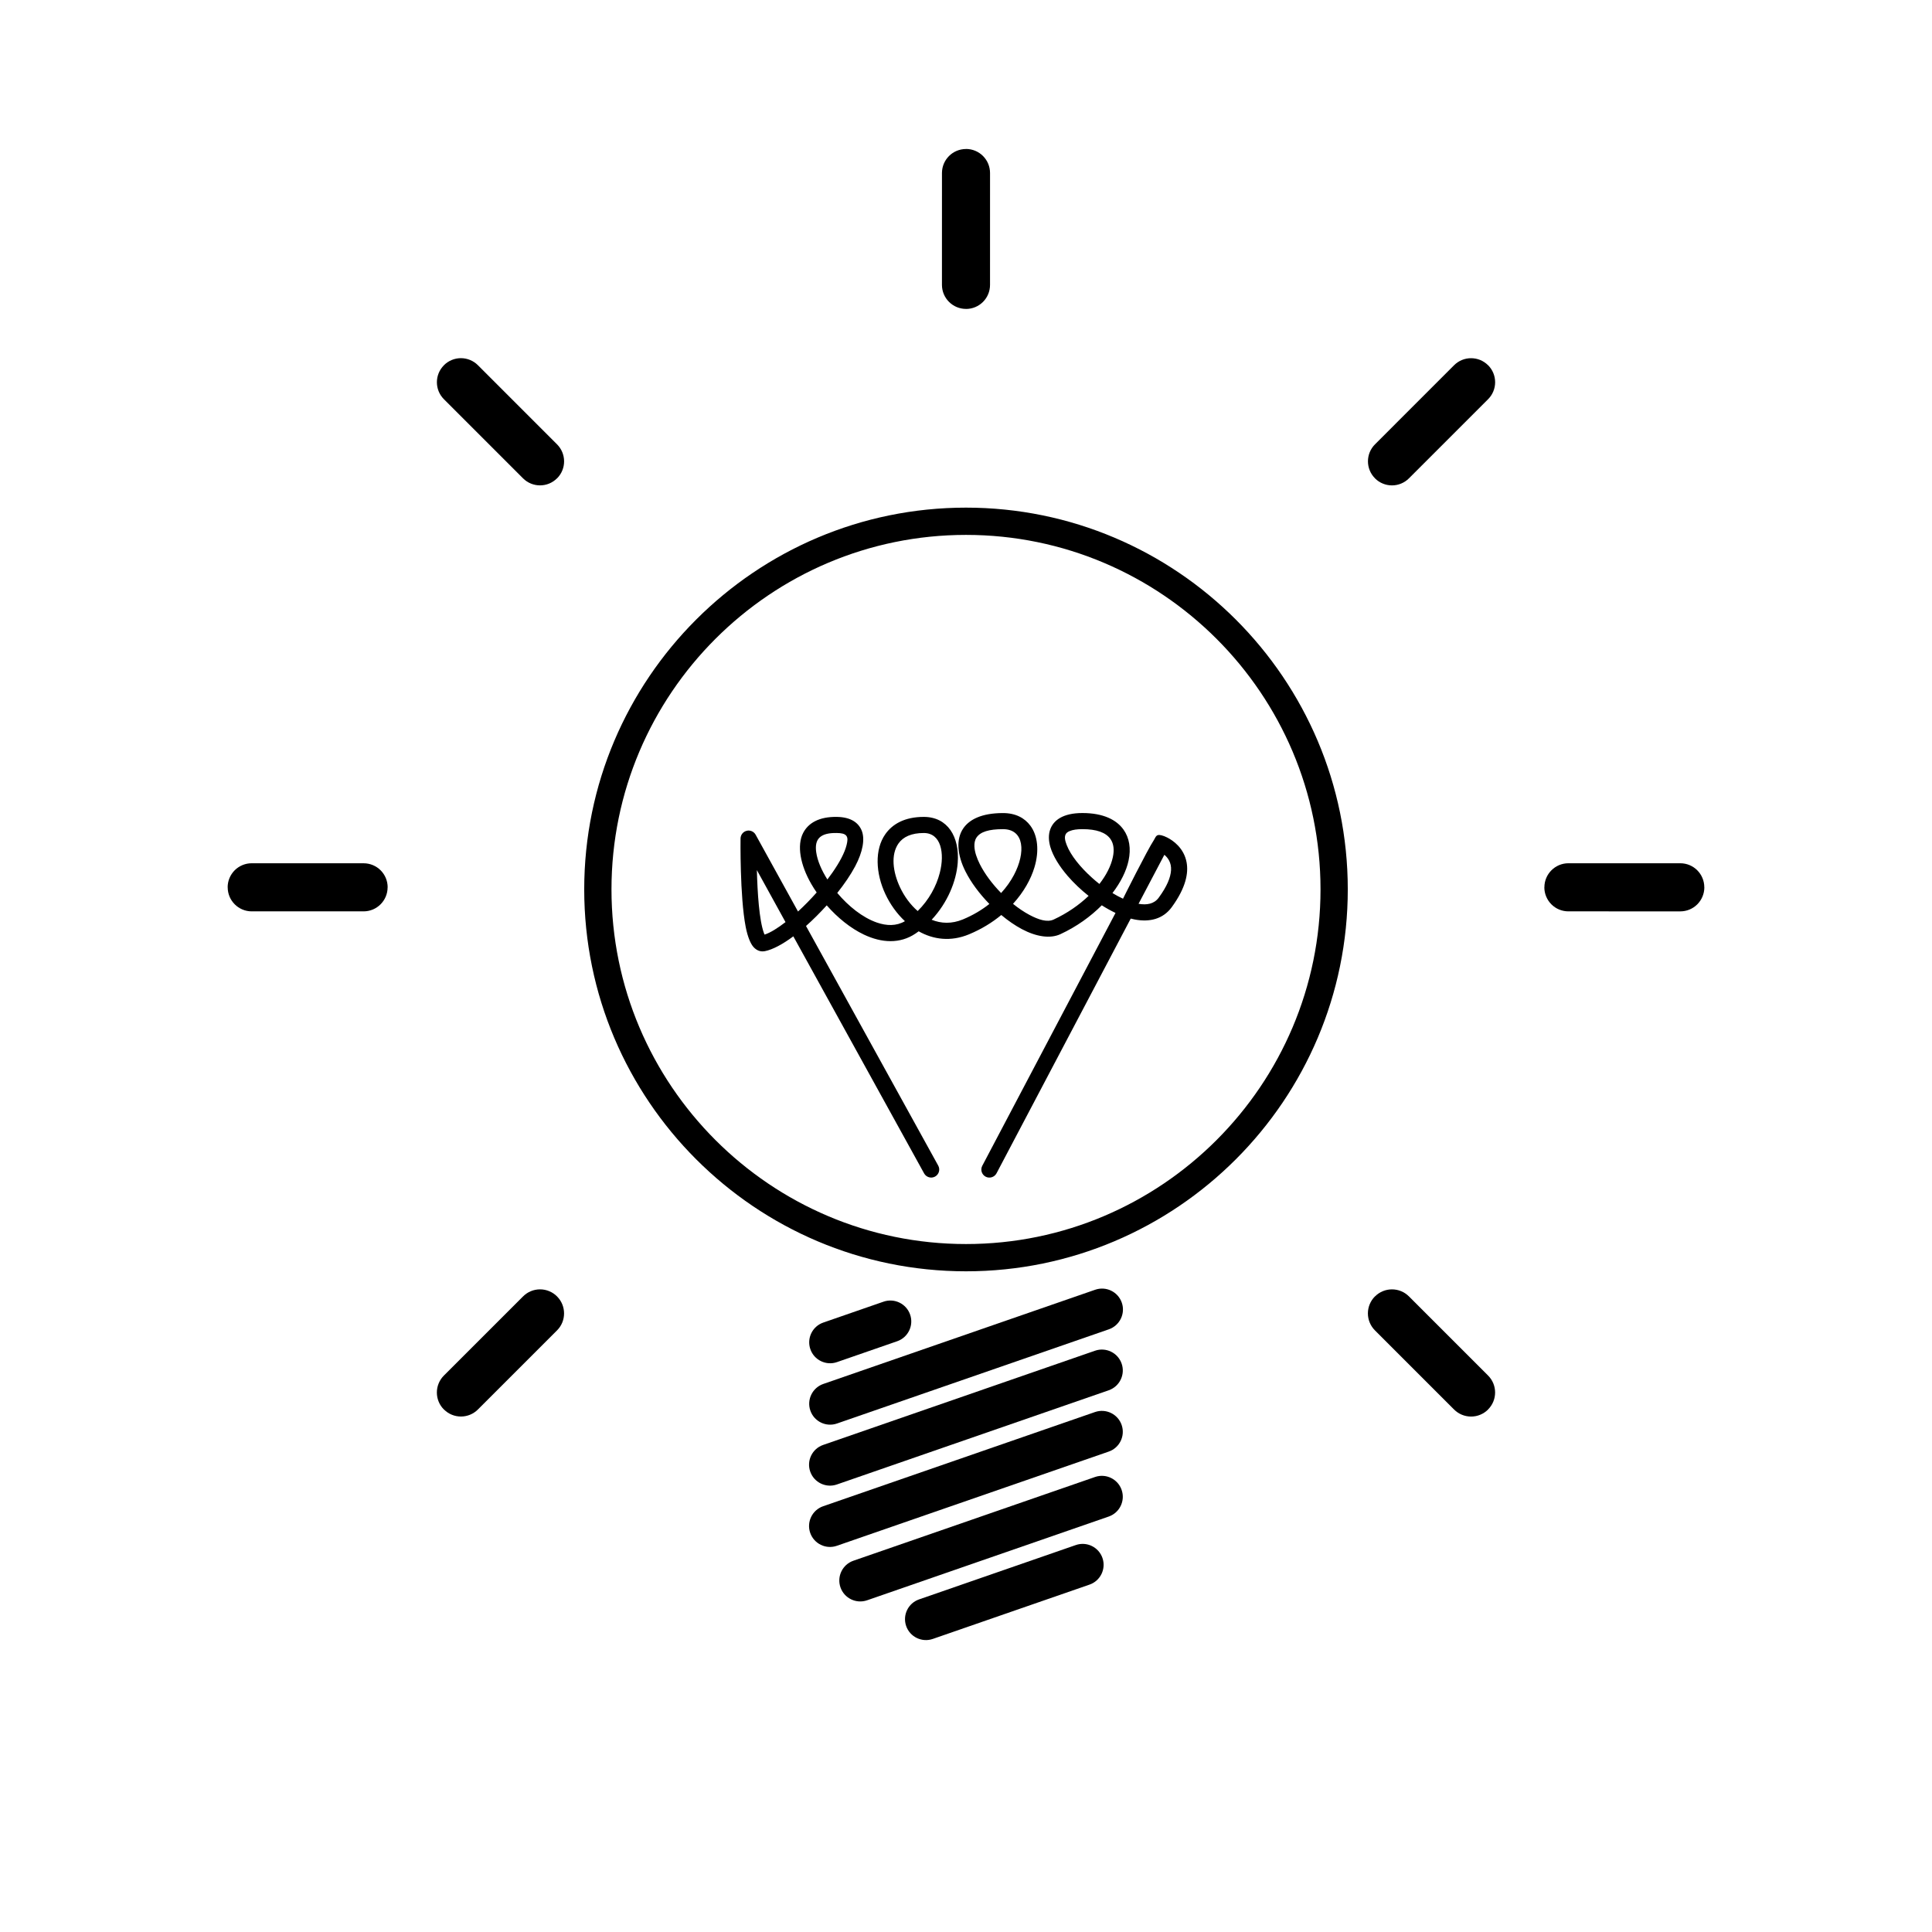 <?xml version="1.0" encoding="utf-8"?>
<!-- Generator: Adobe Illustrator 15.1.0, SVG Export Plug-In . SVG Version: 6.00 Build 0)  -->
<!DOCTYPE svg PUBLIC "-//W3C//DTD SVG 1.1//EN" "http://www.w3.org/Graphics/SVG/1.1/DTD/svg11.dtd">
<svg version="1.1" id="Layer_2" xmlns="http://www.w3.org/2000/svg" xmlns:xlink="http://www.w3.org/1999/xlink" x="0px" y="0px"
	 width="283.46px" height="283.46px" viewBox="0 0 283.46 283.46" enable-background="new 0 0 283.46 283.46" xml:space="preserve">
<g>
	<path fill="none" d="M147.162,121.653c-2.059,0-3.313,0.381-3.885,1.222c-0.254,0.374-0.334,0.83-0.313,1.327
		c0.039,0.796,0.338,1.678,0.795,2.587c0.724,1.436,1.837,2.92,3.123,4.233c0.779-0.853,1.408-1.75,1.882-2.648
		C150.513,125.068,150.291,121.653,147.162,121.653z"/>
	<path fill="none" d="M162.919,123.091c-0.678-0.953-2.037-1.44-4.109-1.44c-0.794,0-1.413,0.091-1.875,0.286
		c-0.273,0.113-0.477,0.258-0.578,0.462c-0.223,0.429-0.084,0.98,0.156,1.597c0.584,1.501,1.979,3.229,3.674,4.755
		c0.357,0.328,0.732,0.644,1.117,0.944c1.021-1.315,1.703-2.671,1.971-3.928C163.496,124.746,163.427,123.808,162.919,123.091z"/>
	<path fill="none" d="M137.939,124.05c-0.354-1.091-1.141-1.833-2.399-1.833c-1.81,0-3.029,0.56-3.715,1.535
		c-1.149,1.637-0.841,4.175,0.231,6.445c0.612,1.3,1.499,2.53,2.585,3.469c1.658-1.631,2.744-3.656,3.238-5.584
		C138.263,126.597,138.301,125.17,137.939,124.05z"/>
	<path fill="none" d="M124.16,122.609c-0.248-0.299-0.715-0.381-1.382-0.393c-1.156-0.022-1.979,0.172-2.494,0.63
		c-0.566,0.506-0.655,1.297-0.53,2.193c0.172,1.232,0.771,2.628,1.64,3.996c0.263-0.345,0.515-0.688,0.753-1.032
		c1.014-1.46,1.779-2.864,2.065-4.034C124.348,123.409,124.423,122.93,124.16,122.609z"/>
	<path fill="none" d="M112.09,136.922c0.025,0.063,0.059,0.135,0.091,0.201c0.864-0.284,1.909-0.945,3.032-1.806l0.036-0.027
		c-2.502-4.544-4.202-7.625-4.202-7.631C111.131,130.915,111.383,135.031,112.09,136.922z"/>
	<path fill="none" d="M170.833,125.415l-3.787,7.19c1.203,0.208,2.279,0.034,2.963-0.903c1.219-1.662,1.738-2.968,1.804-4.012
		C171.886,126.564,171.351,125.842,170.833,125.415z"/>
	<path fill="none" d="M141.73,78.479c-28.681,0-52.014,23.332-52.014,52.011c0,28.691,23.333,52.034,52.014,52.034
		s52.014-23.343,52.014-52.034C193.744,101.811,170.411,78.479,141.73,78.479z M171.914,133.1c-1.266,1.725-3.218,2.233-5.459,1.798
		c-0.184-0.035-0.367-0.076-0.555-0.127l-19.691,37.372c-0.305,0.573-1.021,0.797-1.598,0.494c-0.574-0.306-0.799-1.022-0.492-1.599
		l19.549-37.098c-0.674-0.318-1.352-0.695-2.018-1.12c-1.623,1.636-3.676,3.129-6.066,4.236c-1.494,0.694-3.545,0.385-5.664-0.744
		c-1-0.533-2.027-1.242-3.013-2.067c-1.325,1.098-2.899,2.072-4.729,2.833c-2.697,1.12-5.249,0.765-7.39-0.44
		c-0.152,0.111-0.307,0.221-0.463,0.327c-2.281,1.541-4.985,1.387-7.59,0.146c-1.961-0.931-3.866-2.489-5.438-4.281
		c-0.975,1.08-2.011,2.114-3.041,3.027l19.4,35.162c0.315,0.569,0.106,1.289-0.465,1.604c-0.57,0.313-1.289,0.104-1.604-0.463
		c0,0-11.968-21.685-19.191-34.785c-1.562,1.161-3.031,1.945-4.151,2.17c-0.601,0.12-1.171-0.045-1.663-0.57
		c-0.462-0.492-0.893-1.547-1.17-2.962c-0.877-4.473-0.76-12.994-0.76-12.994c0.009-0.537,0.376-1,0.896-1.129
		c0.518-0.129,1.06,0.107,1.319,0.576l6.216,11.266c0.934-0.855,1.866-1.806,2.739-2.793c-0.281-0.405-0.544-0.818-0.782-1.231
		c-1.634-2.818-2.149-5.692-1.193-7.522c0.727-1.389,2.257-2.385,4.972-2.335c2.052,0.039,3.129,0.869,3.594,1.973
		c0.524,1.243,0.182,3.161-0.948,5.284c-0.659,1.241-1.571,2.579-2.623,3.9c1.635,1.942,3.714,3.618,5.823,4.347
		c1.419,0.488,2.847,0.533,4.104-0.204c-1.186-1.104-2.161-2.477-2.855-3.948c-1.462-3.1-1.595-6.576-0.024-8.812
		c1.051-1.501,2.857-2.54,5.646-2.54c3.507,0,5.274,2.923,4.979,6.742c-0.208,2.706-1.492,5.855-3.825,8.349
		c1.379,0.559,2.937,0.634,4.585-0.049c1.487-0.618,2.78-1.395,3.883-2.27c-1.447-1.486-2.699-3.158-3.511-4.778
		c-1.206-2.403-1.403-4.71-0.326-6.297c0.878-1.295,2.673-2.259,5.837-2.259c1.858,0,3.186,0.728,4.021,1.859
		c1.068,1.445,1.326,3.667,0.595,6.098c-0.526,1.757-1.576,3.64-3.146,5.362c0.789,0.637,1.604,1.189,2.399,1.615
		c1.349,0.717,2.616,1.129,3.563,0.688c1.992-0.922,3.731-2.136,5.128-3.47c-1.136-0.9-2.188-1.901-3.074-2.928
		c-1.238-1.438-2.14-2.916-2.524-4.202c-0.291-0.971-0.301-1.858-0.041-2.599c0.465-1.336,1.84-2.427,4.727-2.427
		c3.098,0,5.021,1.009,6.033,2.431c0.869,1.22,1.117,2.799,0.744,4.54c-0.321,1.511-1.138,3.166-2.362,4.77
		c0.513,0.313,1.028,0.592,1.544,0.828c0,0,3.54-7.102,4.549-8.631c0.295-0.446,0.277-1.013,1.512-0.537
		c0.076,0.03,0.234,0.096,0.445,0.202c0.828,0.422,2.438,1.522,2.826,3.64C174.376,128.051,174.029,130.203,171.914,133.1z"/>
	<path d="M53.353,126.659c-4.464-0.003-12.02-0.003-16.421-0.002c-0.938-0.002-1.835,0.37-2.497,1.029
		c-0.66,0.662-1.034,1.56-1.034,2.495c0.007,0.002,0.007,0.005,0.007,0.007c0,1.946,1.578,3.526,3.524,3.526
		c4.401,0,11.957,0,16.42,0c1.943-0.004,3.517-1.583,3.517-3.526c0.007-0.002,0.007-0.005,0.007-0.007
		c0-0.935-0.371-1.83-1.031-2.49C55.185,127.029,54.287,126.659,53.353,126.659z"/>
	<path d="M81.726,190.205c-0.662-0.662-1.558-1.033-2.492-1.033s-1.83,0.371-2.489,1.033c-3.157,3.152-8.501,8.494-11.613,11.609
		c-0.662,0.658-1.036,1.559-1.036,2.492c0,0.938,0.37,1.834,1.032,2.492c0.007-0.002,0.007,0,0.009,0
		c1.376,1.377,3.607,1.377,4.982,0c3.113-3.109,8.458-8.453,11.612-11.609c1.372-1.377,1.37-3.604-0.005-4.979
		C81.729,190.207,81.726,190.205,81.726,190.205z"/>
	<path d="M250.052,130.18c0-1.946-1.578-3.524-3.523-3.524c-4.402,0-11.957,0-16.42,0c-1.943,0.004-3.518,1.581-3.518,3.524
		c-0.008,0.002-0.008,0.005-0.008,0.007c0,0.934,0.373,1.832,1.033,2.493c0.657,0.663,1.557,1.033,2.49,1.033
		c4.465,0.002,12.02,0.002,16.422,0.002c0.938,0.002,1.834-0.37,2.496-1.031c0.66-0.663,1.034-1.563,1.034-2.497
		C250.052,130.185,250.052,130.182,250.052,130.18z"/>
	<path d="M141.728,45.323c0.002,0.005,0.002,0.005,0.005,0.005c0.935,0,1.829-0.37,2.491-1.032c0.66-0.66,1.031-1.556,1.031-2.49
		c0.002-4.462,0.002-12.019,0.002-16.422c0-0.935-0.369-1.833-1.031-2.495c-0.659-0.662-1.557-1.034-2.493-1.034
		c-0.003,0.007-0.003,0.007-0.005,0.007c-1.945,0-3.524,1.576-3.524,3.522c-0.002,4.401-0.002,11.959-0.002,16.422
		C138.207,43.749,139.785,45.323,141.728,45.323z"/>
	<path d="M218.324,53.585c-1.377-1.374-3.607-1.374-4.982,0c-3.111,3.114-8.459,8.456-11.611,11.613
		c-1.371,1.376-1.369,3.604,0.005,4.978c-0.003,0.007,0,0.007,0,0.009c0.662,0.66,1.56,1.032,2.492,1.032s1.83-0.372,2.487-1.032
		c3.158-3.155,8.502-8.499,11.613-11.611c0.662-0.66,1.036-1.558,1.036-2.492c0-0.937-0.37-1.835-1.032-2.497
		C218.326,53.59,218.326,53.587,218.324,53.585z"/>
	<path d="M70.122,53.585c-0.662-0.662-1.558-1.034-2.494-1.036c-0.935,0-1.833,0.372-2.495,1.034c0.003,0.004,0.003,0.007,0,0.007
		c-1.376,1.376-1.376,3.607,0,4.984c3.111,3.111,8.456,8.457,11.61,11.611c1.379,1.372,3.606,1.37,4.98-0.005
		c0.004,0.002,0.007,0.002,0.009,0c0.66-0.66,1.032-1.555,1.032-2.49c0-0.934-0.372-1.832-1.032-2.492
		C78.578,62.042,73.233,56.699,70.122,53.585z"/>
	<path d="M206.716,190.203c-1.379-1.373-3.605-1.371-4.979,0.006c-0.005-0.004-0.008-0.002-0.01,0
		c-0.66,0.66-1.031,1.558-1.031,2.489c0,0.933,0.371,1.829,1.031,2.491c3.155,3.156,8.501,8.5,11.612,11.613
		c0.662,0.662,1.557,1.033,2.494,1.033c0.934,0.002,1.832-0.369,2.494-1.031c-0.002-0.006-0.002-0.008,0-0.01
		c1.377-1.373,1.377-3.605,0-4.98C215.216,198.701,209.871,193.357,206.716,190.203z"/>
	<path d="M141.73,74.479c-30.886,0-56.014,25.126-56.014,56.011c0,30.897,25.128,56.034,56.014,56.034
		c30.886,0,56.014-25.137,56.014-56.034C197.744,99.605,172.616,74.479,141.73,74.479z M141.73,182.524
		c-28.681,0-52.014-23.343-52.014-52.034c0-28.679,23.333-52.011,52.014-52.011s52.014,23.332,52.014,52.011
		C193.744,159.181,170.411,182.524,141.73,182.524z"/>
	<path d="M157.844,226.687l-22.996,7.973c-1.604,0.553-2.452,2.303-1.898,3.906c0.556,1.602,2.307,2.447,3.907,1.896l22.998-7.971
		c1.602-0.555,2.452-2.307,1.896-3.908C161.195,226.983,159.445,226.132,157.844,226.687z"/>
	<path d="M160.681,189.23l-39.891,13.822c-1.604,0.557-2.451,2.307-1.896,3.908c0.553,1.602,2.304,2.451,3.904,1.896l39.894-13.823
		c1.601-0.558,2.451-2.308,1.896-3.908C164.033,189.523,162.283,188.673,160.681,189.23z"/>
	<path d="M171.271,122.89c-0.211-0.106-0.369-0.172-0.445-0.202c-1.234-0.476-1.217,0.091-1.512,0.537
		c-1.009,1.529-4.549,8.631-4.549,8.631c-0.516-0.236-1.031-0.515-1.544-0.828c1.225-1.604,2.041-3.259,2.362-4.77
		c0.373-1.741,0.125-3.32-0.744-4.54c-1.012-1.422-2.936-2.431-6.033-2.431c-2.887,0-4.262,1.091-4.727,2.427
		c-0.26,0.741-0.25,1.628,0.041,2.599c0.385,1.286,1.286,2.764,2.524,4.202c0.886,1.027,1.938,2.028,3.074,2.928
		c-1.396,1.334-3.136,2.548-5.128,3.47c-0.947,0.441-2.215,0.029-3.563-0.688c-0.796-0.426-1.61-0.978-2.399-1.615
		c1.569-1.722,2.619-3.605,3.146-5.362c0.731-2.431,0.474-4.653-0.595-6.098c-0.836-1.131-2.163-1.859-4.021-1.859
		c-3.164,0-4.958,0.964-5.837,2.259c-1.077,1.587-0.88,3.894,0.326,6.297c0.812,1.62,2.063,3.292,3.511,4.778
		c-1.103,0.875-2.396,1.652-3.883,2.27c-1.648,0.683-3.206,0.608-4.585,0.049c2.333-2.494,3.617-5.643,3.825-8.349
		c0.295-3.819-1.472-6.742-4.979-6.742c-2.789,0-4.595,1.039-5.646,2.54c-1.571,2.236-1.438,5.712,0.024,8.812
		c0.694,1.471,1.669,2.844,2.855,3.948c-1.257,0.737-2.685,0.692-4.104,0.204c-2.109-0.729-4.188-2.405-5.823-4.347
		c1.052-1.321,1.964-2.659,2.623-3.9c1.13-2.123,1.472-4.041,0.948-5.284c-0.465-1.104-1.542-1.934-3.594-1.973
		c-2.715-0.05-4.245,0.946-4.972,2.335c-0.956,1.83-0.441,4.704,1.193,7.522c0.238,0.413,0.501,0.826,0.782,1.231
		c-0.873,0.987-1.805,1.938-2.739,2.793l-6.216-11.266c-0.259-0.469-0.801-0.705-1.319-0.576c-0.52,0.129-0.887,0.592-0.896,1.129
		c0,0-0.117,8.521,0.76,12.994c0.277,1.415,0.708,2.47,1.17,2.962c0.492,0.525,1.062,0.69,1.663,0.57
		c1.12-0.225,2.589-1.009,4.151-2.17c7.223,13.1,19.191,34.785,19.191,34.785c0.315,0.566,1.034,0.775,1.604,0.463
		c0.571-0.315,0.78-1.035,0.465-1.604l-19.4-35.162c1.03-0.913,2.066-1.947,3.041-3.027c1.572,1.792,3.477,3.35,5.438,4.281
		c2.605,1.241,5.309,1.395,7.59-0.146c0.156-0.106,0.311-0.216,0.463-0.327c2.141,1.205,4.693,1.56,7.39,0.44
		c1.829-0.761,3.403-1.735,4.729-2.833c0.985,0.825,2.013,1.534,3.013,2.067c2.119,1.129,4.17,1.438,5.664,0.744
		c2.391-1.107,4.443-2.6,6.066-4.236c0.666,0.425,1.344,0.802,2.018,1.12l-19.549,37.098c-0.307,0.576-0.082,1.293,0.492,1.599
		c0.576,0.303,1.293,0.079,1.598-0.494l19.691-37.372c0.188,0.051,0.371,0.092,0.555,0.127c2.241,0.435,4.193-0.073,5.459-1.798
		c2.115-2.897,2.463-5.049,2.184-6.57C173.708,124.412,172.099,123.312,171.271,122.89z M115.213,135.317
		c-1.123,0.861-2.168,1.522-3.032,1.806c-0.032-0.066-0.066-0.138-0.091-0.201c-0.707-1.891-0.959-6.007-1.043-9.263
		c0,0.006,1.7,3.087,4.202,7.631L115.213,135.317z M122.147,128.003c-0.238,0.344-0.49,0.687-0.753,1.032
		c-0.869-1.368-1.468-2.764-1.64-3.996c-0.125-0.896-0.036-1.687,0.53-2.193c0.515-0.458,1.338-0.652,2.494-0.63
		c0.667,0.012,1.134,0.094,1.382,0.393c0.263,0.321,0.188,0.8,0.052,1.36C123.926,125.139,123.161,126.543,122.147,128.003z
		 M134.641,133.666c-1.086-0.939-1.973-2.169-2.585-3.469c-1.072-2.27-1.38-4.808-0.231-6.445c0.686-0.975,1.905-1.535,3.715-1.535
		c1.258,0,2.045,0.742,2.399,1.833c0.362,1.12,0.324,2.547-0.06,4.032C137.385,130.01,136.299,132.035,134.641,133.666z
		 M146.882,131.022c-1.286-1.313-2.399-2.797-3.123-4.233c-0.457-0.909-0.756-1.791-0.795-2.587
		c-0.021-0.497,0.059-0.953,0.313-1.327c0.571-0.841,1.826-1.222,3.885-1.222c3.129,0,3.352,3.415,1.603,6.721
		C148.291,129.272,147.662,130.169,146.882,131.022z M161.304,129.695c-0.385-0.3-0.76-0.616-1.117-0.944
		c-1.695-1.526-3.09-3.254-3.674-4.755c-0.24-0.617-0.379-1.168-0.156-1.597c0.102-0.204,0.305-0.349,0.578-0.462
		c0.462-0.195,1.081-0.286,1.875-0.286c2.072,0,3.432,0.487,4.109,1.44c0.508,0.717,0.576,1.655,0.355,2.676
		C163.007,127.024,162.326,128.38,161.304,129.695z M171.813,127.69c-0.065,1.044-0.585,2.35-1.804,4.012
		c-0.684,0.937-1.76,1.111-2.963,0.903l3.787-7.19C171.351,125.842,171.886,126.564,171.813,127.69z"/>
	<path d="M160.662,216.703l-35.454,12.285c-1.601,0.555-2.451,2.305-1.896,3.908c0.556,1.602,2.307,2.448,3.907,1.896l35.45-12.287
		c1.604-0.555,2.451-2.307,1.896-3.907C164.012,216.998,162.261,216.146,160.662,216.703z"/>
	<path d="M122.798,199.847l8.838-3.063c1.601-0.556,2.451-2.308,1.896-3.906c-0.553-1.602-2.303-2.453-3.907-1.896l-8.835,3.063
		c-1.604,0.556-2.451,2.306-1.896,3.906C119.447,199.553,121.198,200.402,122.798,199.847z"/>
	<path d="M160.662,198.175L120.768,212c-1.602,0.554-2.451,2.304-1.896,3.906c0.556,1.602,2.307,2.449,3.907,1.896l39.891-13.823
		c1.604-0.558,2.451-2.308,1.896-3.908C164.012,198.47,162.261,197.621,160.662,198.175z"/>
	<path d="M160.662,207.171l-39.894,13.822c-1.602,0.557-2.451,2.308-1.896,3.907c0.556,1.603,2.307,2.451,3.907,1.896l39.891-13.822
		c1.604-0.555,2.451-2.307,1.896-3.908C164.012,207.466,162.261,206.619,160.662,207.171z"/>
</g>
</svg>
